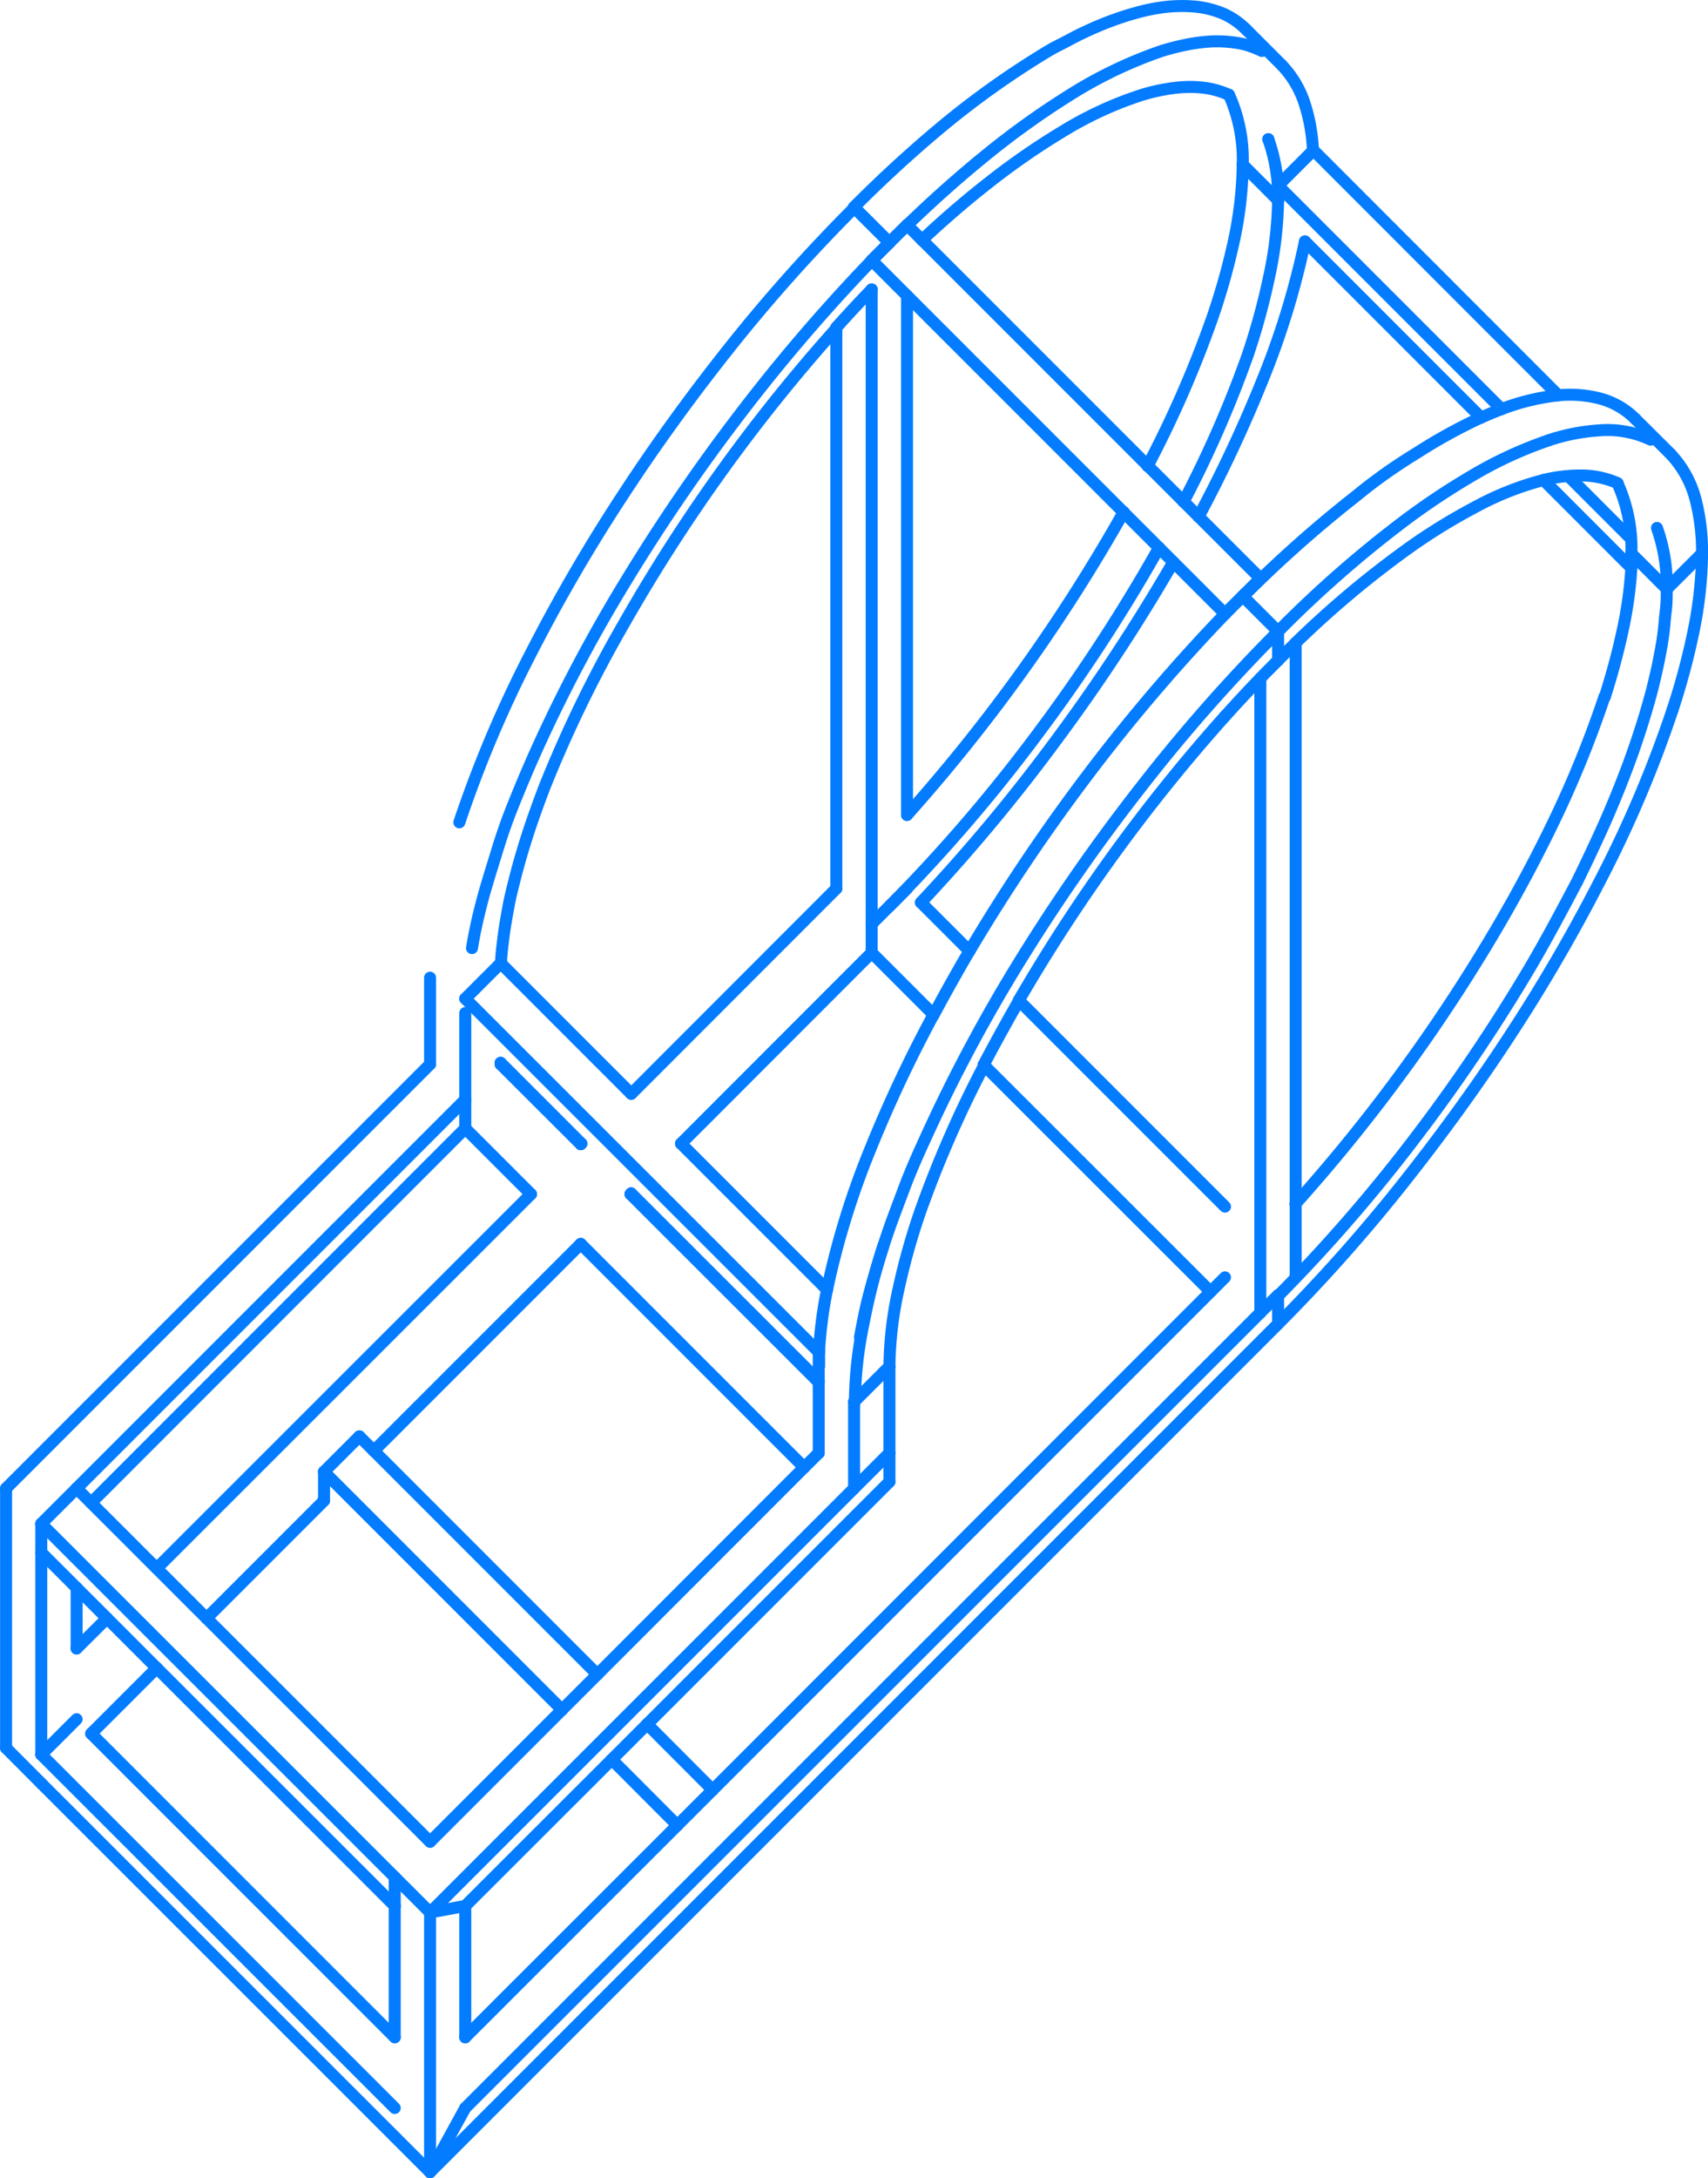 <svg xmlns="http://www.w3.org/2000/svg" viewBox="0 0 106.79 136.15"><defs><style>.cls-1{fill:none;stroke:#037cff;stroke-linecap:round;stroke-linejoin:round;stroke-width:0.75px;}</style></defs><title>Asset 13</title><g id="Layer_2" data-name="Layer 2"><g id="furniture2"><line class="cls-1" x1="44.56" y1="111.88" x2="42.35" y2="114.09"/><line class="cls-1" x1="76.59" y1="79.84" x2="44.56" y2="111.88"/><path class="cls-1" d="M55.23,77.87A41.53,41.53,0,0,0,54,82.68a24.84,24.84,0,0,0-.55,4.94"/><path class="cls-1" d="M58.37,63.42a83.94,83.94,0,0,0-3.94,8.37,50.86,50.86,0,0,0-2.72,8.82"/><path class="cls-1" d="M77.7,37.26l-1.11,1.12"/><line class="cls-1" x1="77.7" y1="37.26" x2="79.91" y2="39.47"/><path class="cls-1" d="M79.91,39.47a105.53,105.53,0,0,0-8.57,9.73,118.44,118.44,0,0,0-7.43,10.64A98.78,98.78,0,0,0,57.8,71.28c-.46,1-.9,2-1.31,3.1s-.74,1.94-1.07,2.93-.7,2.19-1,3.3c-.14.51-.26,1-.37,1.53s-.2,1-.28,1.44"/><path class="cls-1" d="M76.59,44.77c1.07-1.19,2.18-2.37,3.32-3.5"/><path class="cls-1" d="M63.7,62.53A108,108,0,0,1,76.59,44.77"/><line class="cls-1" x1="22.47" y1="89.78" x2="37.35" y2="104.66"/><line class="cls-1" x1="51.19" y1="84.51" x2="51.19" y2="86.31"/><line class="cls-1" x1="82.09" y1="9.42" x2="79.91" y2="11.6"/><line class="cls-1" x1="56.71" y1="55.54" x2="54.5" y2="57.75"/><line class="cls-1" x1="71.8" y1="29.15" x2="74.94" y2="32.29"/><line class="cls-1" x1="56.71" y1="14.06" x2="57.65" y2="15"/><line class="cls-1" x1="78.8" y1="36.15" x2="77.7" y2="37.26"/><line class="cls-1" x1="54.5" y1="16.27" x2="76.59" y2="38.36"/><line class="cls-1" x1="55.61" y1="15.17" x2="54.5" y2="16.27"/><line class="cls-1" x1="29.09" y1="127.34" x2="29.09" y2="119.13"/><line class="cls-1" x1="55.61" y1="90.82" x2="26.89" y2="119.54"/><line class="cls-1" x1="51.19" y1="90.82" x2="50.28" y2="91.72"/><line class="cls-1" x1="5.7" y1="93.93" x2="29.09" y2="70.53"/><line class="cls-1" x1="2.58" y1="95.24" x2="2.58" y2="109.67"/><line class="cls-1" x1="29.09" y1="68.73" x2="29.09" y2="70.53"/><line class="cls-1" x1="4.79" y1="93.03" x2="26.89" y2="115.12"/><line class="cls-1" x1="78.8" y1="82.05" x2="79.91" y2="80.95"/><line class="cls-1" x1="78.8" y1="82.05" x2="78.8" y2="42.4"/><path class="cls-1" d="M53.4,13a103.66,103.66,0,0,0-7.66,8.57c-2.39,3-4.66,6.11-6.75,9.31a105.91,105.91,0,0,0-5.79,9.94,74.58,74.58,0,0,0-4.48,10.58"/><line class="cls-1" x1="53.4" y1="12.96" x2="55.61" y2="15.17"/><path class="cls-1" d="M52.29,20.47c.72-.81,1.46-1.6,2.21-2.38"/><line class="cls-1" x1="6.69" y1="101.15" x2="4.79" y2="103.04"/><line class="cls-1" x1="36.35" y1="71.48" x2="36.31" y2="71.52"/><line class="cls-1" x1="52.29" y1="55.54" x2="39.47" y2="68.37"/><line class="cls-1" x1="42.58" y1="71.48" x2="54.5" y2="59.55"/><path class="cls-1" d="M53.4,13h0"/><path class="cls-1" d="M78.9,3.18a5.37,5.37,0,0,0-1.45-.48,8.06,8.06,0,0,0-1.7-.11,11.13,11.13,0,0,0-1.51.19,15.33,15.33,0,0,0-1.65.42A27.46,27.46,0,0,0,66.79,6a51.54,51.54,0,0,0-5.24,3.77c-1.67,1.36-3.29,2.81-4.83,4.3"/><path class="cls-1" d="M96.81,27.53a25.35,25.35,0,0,0-4.73,2.18,44.8,44.8,0,0,0-4.34,2.89,72,72,0,0,0-7.83,6.87"/><path class="cls-1" d="M101.14,30.22A9.91,9.91,0,0,1,102,34.6"/><path class="cls-1" d="M96.52,30a9.59,9.59,0,0,1,2.33-.28,5.67,5.67,0,0,1,2.29.48"/><path class="cls-1" d="M104.21,36.81l2.21-2.21"/><path class="cls-1" d="M104.21,36.81c0,.46,0,.91-.06,1.37s-.09,1-.16,1.52-.18,1.1-.29,1.65-.26,1.19-.41,1.79q-.39,1.47-.87,2.91c-.35,1.07-.74,2.12-1.16,3.17s-.79,1.92-1.22,2.86-.93,2-1.42,3c-1,1.9-2,3.78-3.09,5.62a110.38,110.38,0,0,1-7.19,10.61A100.53,100.53,0,0,1,79.91,81"/><line class="cls-1" x1="53.4" y1="12.96" x2="55.61" y2="15.16"/><line class="cls-1" x1="77.7" y1="37.26" x2="77.7" y2="37.26"/><line class="cls-1" x1="77.7" y1="37.26" x2="76.59" y2="38.36"/><line class="cls-1" x1="55.61" y1="15.16" x2="55.61" y2="15.17"/><path class="cls-1" d="M54.51,16.28a110.76,110.76,0,0,0-8.19,9.54A118.51,118.51,0,0,0,39.2,36.21a96.58,96.58,0,0,0-5.86,11.12c-.44,1-.86,2-1.26,3s-.71,1.89-1,2.85-.67,2.12-.95,3.2-.46,1.91-.62,2.88"/><line class="cls-1" x1="98.07" y1="29.77" x2="101.97" y2="33.67"/><line class="cls-1" x1="96.52" y1="30.02" x2="101.98" y2="35.48"/><line class="cls-1" x1="81.01" y1="79.82" x2="81.01" y2="75.24"/><line class="cls-1" x1="81.01" y1="75.24" x2="81.01" y2="40.19"/><path class="cls-1" d="M77.94,1.87a4.81,4.81,0,0,0-1.42-1A6.06,6.06,0,0,0,74.71.41,9.54,9.54,0,0,0,73,.42a11.9,11.9,0,0,0-1.89.36c-.56.15-1.11.33-1.65.53s-1.17.47-1.74.74-1,.52-1.56.8-1.08.62-1.61.95a53.78,53.78,0,0,0-5.84,4.26c-1.84,1.54-3.64,3.2-5.33,4.9"/><line class="cls-1" x1="56.72" y1="14.07" x2="56.72" y2="14.07"/><path class="cls-1" d="M97.43,24.71a14.39,14.39,0,0,0-3.55.86"/><line class="cls-1" x1="93.88" y1="25.57" x2="93.88" y2="25.57"/><path class="cls-1" d="M93.88,25.57c-.44.17-.86.34-1.28.53"/><path class="cls-1" d="M92.6,26.1a33,33,0,0,0-4,2.2C87.26,29.12,86,30,84.79,31a77,77,0,0,0-6.9,6.11"/><path class="cls-1" d="M77.89,37.06l-.19.2"/><line class="cls-1" x1="77.7" y1="37.26" x2="77.7" y2="37.26"/><path class="cls-1" d="M81,40.19a61.35,61.35,0,0,1,7.17-6,36.22,36.22,0,0,1,4-2.46A18.72,18.72,0,0,1,96.52,30"/><path class="cls-1" d="M102,35.48a25.54,25.54,0,0,1-.58,4.08c-.29,1.33-.66,2.68-1.08,4"/><path class="cls-1" d="M56.72,14.07c-.38.36-.75.73-1.11,1.09"/><path class="cls-1" d="M82.09,9.42a11,11,0,0,0-.49-2.85,6.27,6.27,0,0,0-1.45-2.49"/><line class="cls-1" x1="79.3" y1="8.7" x2="79.3" y2="8.7"/><line class="cls-1" x1="56.71" y1="14.06" x2="55.61" y2="15.16"/><line class="cls-1" x1="2.58" y1="97.04" x2="4.79" y2="99.25"/><line class="cls-1" x1="4.79" y1="103.04" x2="4.79" y2="99.25"/><path class="cls-1" d="M55.61,15.17c-.31.3-.6.6-.9.9"/><line class="cls-1" x1="102" y1="34.6" x2="102" y2="34.6"/><line class="cls-1" x1="20.26" y1="91.99" x2="35.14" y2="106.87"/><line class="cls-1" x1="31.3" y1="60.21" x2="29.09" y2="62.42"/><line class="cls-1" x1="29.09" y1="62.42" x2="51.19" y2="84.51"/><line class="cls-1" x1="79.91" y1="11.6" x2="93.88" y2="25.57"/><line class="cls-1" x1="2.58" y1="95.24" x2="24.68" y2="117.33"/><line class="cls-1" x1="2.58" y1="109.67" x2="24.68" y2="131.76"/><line class="cls-1" x1="54.5" y1="57.75" x2="54.5" y2="18.09"/><line class="cls-1" x1="29.09" y1="63.32" x2="29.09" y2="68.73"/><path class="cls-1" d="M72.47,34.23A107.62,107.62,0,0,1,64.78,46a101,101,0,0,1-9.17,10.65"/><path class="cls-1" d="M76.84,5.92a9.91,9.91,0,0,1,.86,4.38"/><line class="cls-1" x1="26.89" y1="66.52" x2="0.38" y2="93.03"/><line class="cls-1" x1="31.33" y1="60.23" x2="39.47" y2="68.37"/><line class="cls-1" x1="42.58" y1="71.48" x2="51.71" y2="80.61"/><line class="cls-1" x1="31.3" y1="66.43" x2="36.35" y2="71.48"/><line class="cls-1" x1="39.46" y1="74.59" x2="51.19" y2="86.31"/><line class="cls-1" x1="81.59" y1="15.09" x2="92.6" y2="26.1"/><line class="cls-1" x1="57.58" y1="56.41" x2="60.61" y2="59.44"/><line class="cls-1" x1="57.65" y1="15" x2="71.8" y2="29.15"/><line class="cls-1" x1="74.94" y1="32.29" x2="78.8" y2="36.15"/><line class="cls-1" x1="36.31" y1="77.75" x2="50.28" y2="91.72"/><line class="cls-1" x1="6.69" y1="101.15" x2="9.8" y2="104.26"/><line class="cls-1" x1="9.8" y1="104.26" x2="24.68" y2="119.13"/><line class="cls-1" x1="39.42" y1="74.64" x2="51.19" y2="86.4"/><line class="cls-1" x1="56.71" y1="50.94" x2="56.71" y2="18.48"/><line class="cls-1" x1="5.7" y1="108.36" x2="24.68" y2="127.34"/><path class="cls-1" d="M31.33,60.23c0-.42.05-.83.1-1.25s.11-.9.19-1.35.17-1,.27-1.46.24-1,.38-1.55c.23-.88.49-1.75.77-2.61s.65-1.88,1-2.8A79.32,79.32,0,0,1,39,39a107.09,107.09,0,0,1,13.3-18.48"/><line class="cls-1" x1="33.2" y1="74.64" x2="9.8" y2="98.03"/><line class="cls-1" x1="5.7" y1="108.36" x2="9.8" y2="104.26"/><line class="cls-1" x1="12.91" y1="101.15" x2="20.26" y2="93.8"/><line class="cls-1" x1="23.37" y1="90.69" x2="36.31" y2="77.75"/><line class="cls-1" x1="39.42" y1="74.64" x2="39.46" y2="74.59"/><path class="cls-1" d="M70.26,32A108.3,108.3,0,0,1,56.71,50.94"/><path class="cls-1" d="M57.58,56.41a110.19,110.19,0,0,0,8.49-10.19,116.41,116.41,0,0,0,7.29-11.09"/><path class="cls-1" d="M74.94,32.29a86.15,86.15,0,0,0,3.93-8.37,50.37,50.37,0,0,0,2.72-8.83"/><path class="cls-1" d="M57.65,15c1.34-1.26,2.75-2.48,4.2-3.61A44.39,44.39,0,0,1,66.4,8.24a22.86,22.86,0,0,1,5-2.31,11.57,11.57,0,0,1,1.41-.34,9.55,9.55,0,0,1,1.31-.15,7.07,7.07,0,0,1,1.45.09,5.49,5.49,0,0,1,1.25.39"/><line class="cls-1" x1="53.4" y1="87.62" x2="53.4" y2="93.03"/><line class="cls-1" x1="26.89" y1="119.54" x2="26.89" y2="135.77"/><line class="cls-1" x1="29.09" y1="127.34" x2="29.09" y2="127.34"/><line class="cls-1" x1="51.19" y1="86.4" x2="51.19" y2="90.82"/><line class="cls-1" x1="63.7" y1="62.53" x2="76.59" y2="75.42"/><line class="cls-1" x1="78.8" y1="82.05" x2="29.09" y2="131.76"/><path class="cls-1" d="M79.91,41.27v-1.8"/><line class="cls-1" x1="40.46" y1="107.77" x2="44.56" y2="111.88"/><line class="cls-1" x1="38.25" y1="109.98" x2="42.35" y2="114.09"/><line class="cls-1" x1="29.09" y1="68.73" x2="4.79" y2="93.03"/><line class="cls-1" x1="37.35" y1="104.66" x2="35.14" y2="106.87"/><line class="cls-1" x1="35.14" y1="106.87" x2="26.89" y2="115.12"/><line class="cls-1" x1="38.25" y1="109.98" x2="40.46" y2="107.77"/><line class="cls-1" x1="40.46" y1="107.77" x2="55.61" y2="92.62"/><line class="cls-1" x1="42.35" y1="114.09" x2="29.09" y2="127.34"/><path class="cls-1" d="M76.59,38.38A111.34,111.34,0,0,0,68,48.45a117.85,117.85,0,0,0-7.39,11"/><path class="cls-1" d="M60.61,59.44q-1.17,2-2.24,4"/><path class="cls-1" d="M51.71,80.61a26.57,26.57,0,0,0-.5,3.88"/><path class="cls-1" d="M51.21,84.49c0,.3,0,.61,0,.92"/><path class="cls-1" d="M61.5,66.56q1.05-2,2.2-4"/><line class="cls-1" x1="51.19" y1="86.31" x2="51.19" y2="86.4"/><line class="cls-1" x1="51.21" y1="84.49" x2="51.19" y2="84.51"/><line class="cls-1" x1="61.5" y1="66.56" x2="75.69" y2="80.74"/><line class="cls-1" x1="29.09" y1="131.76" x2="26.89" y2="135.77"/><line class="cls-1" x1="26.89" y1="135.77" x2="79.91" y2="82.75"/><line class="cls-1" x1="79.91" y1="82.75" x2="79.91" y2="80.95"/><path class="cls-1" d="M53.4,87.62l2.21-2.21"/><path class="cls-1" d="M79.91,41.27h0"/><path class="cls-1" d="M55.61,85.41a23.39,23.39,0,0,1,.59-4.93,42.06,42.06,0,0,1,1.35-4.79,70.26,70.26,0,0,1,4-9.13"/><line class="cls-1" x1="55.61" y1="90.82" x2="55.61" y2="85.41"/><line class="cls-1" x1="22.47" y1="89.78" x2="20.26" y2="91.99"/><line class="cls-1" x1="20.26" y1="91.99" x2="20.26" y2="93.8"/><line class="cls-1" x1="82.12" y1="9.39" x2="97.43" y2="24.71"/><line class="cls-1" x1="82.12" y1="9.39" x2="82.09" y2="9.42"/><line class="cls-1" x1="54.5" y1="59.55" x2="58.37" y2="63.42"/><line class="cls-1" x1="54.5" y1="57.75" x2="54.5" y2="59.55"/><line class="cls-1" x1="76.59" y1="38.36" x2="76.59" y2="38.38"/><line class="cls-1" x1="29.09" y1="119.13" x2="26.89" y2="119.54"/><line class="cls-1" x1="29.09" y1="70.53" x2="33.2" y2="74.64"/><line class="cls-1" x1="24.68" y1="119.13" x2="24.68" y2="127.34"/><line class="cls-1" x1="50.28" y1="91.72" x2="37.35" y2="104.66"/><line class="cls-1" x1="24.68" y1="117.33" x2="26.89" y2="119.54"/><line class="cls-1" x1="24.68" y1="133.56" x2="26.89" y2="135.77"/><line class="cls-1" x1="29.09" y1="119.13" x2="38.25" y2="109.98"/><line class="cls-1" x1="55.61" y1="92.62" x2="55.61" y2="90.82"/><line class="cls-1" x1="4.79" y1="99.25" x2="6.69" y2="101.15"/><line class="cls-1" x1="0.38" y1="93.03" x2="0.38" y2="109.26"/><line class="cls-1" x1="0.38" y1="109.26" x2="2.58" y2="111.47"/><line class="cls-1" x1="24.68" y1="117.33" x2="24.68" y2="119.13"/><line class="cls-1" x1="31.3" y1="66.52" x2="36.31" y2="71.52"/><line class="cls-1" x1="4.79" y1="107.46" x2="2.58" y2="109.67"/><line class="cls-1" x1="2.58" y1="111.47" x2="24.68" y2="133.56"/><line class="cls-1" x1="4.79" y1="93.03" x2="2.58" y2="95.24"/><line class="cls-1" x1="52.29" y1="55.54" x2="52.29" y2="20.47"/><path class="cls-1" d="M54.3,13.86h0"/><line class="cls-1" x1="26.89" y1="61.11" x2="26.89" y2="66.52"/><line class="cls-1" x1="31.3" y1="66.52" x2="31.3" y2="66.43"/><line class="cls-1" x1="77.7" y1="10.3" x2="79.91" y2="12.51"/><path class="cls-1" d="M79.3,8.7a10.75,10.75,0,0,1,.61,3.81"/><path class="cls-1" d="M77.7,10.3a24.07,24.07,0,0,1-.59,4.93A42.11,42.11,0,0,1,75.75,20a68.92,68.92,0,0,1-4,9.13"/><path class="cls-1" d="M79.91,12.51a24.07,24.07,0,0,1-.59,4.93A42.11,42.11,0,0,1,78,22.23,70.26,70.26,0,0,1,74,31.36"/><path class="cls-1" d="M55.61,15.16h0"/><path class="cls-1" d="M103.2,27.48A6.3,6.3,0,0,0,100,26.9a12.44,12.44,0,0,0-3.2.63"/><path class="cls-1" d="M102.24,26.18A4.86,4.86,0,0,0,100,24.9a7.48,7.48,0,0,0-2.58-.19"/><line class="cls-1" x1="102.24" y1="26.18" x2="104.45" y2="28.38"/><path class="cls-1" d="M79.91,39.47h0"/><path class="cls-1" d="M103.6,33a10.75,10.75,0,0,1,.61,3.81"/><line class="cls-1" x1="102" y1="34.6" x2="104.21" y2="36.81"/><line class="cls-1" x1="106.42" y1="34.6" x2="106.42" y2="34.6"/><path class="cls-1" d="M102,34.6h0"/><path class="cls-1" d="M79.91,41.27c.36-.37.73-.73,1.1-1.08"/><path class="cls-1" d="M106.42,34.6a13.2,13.2,0,0,0-.39-3.31,6.49,6.49,0,0,0-1.58-2.91"/><path class="cls-1" d="M100.32,43.54a66.85,66.85,0,0,1-3.57,8.62c-1.37,2.78-2.91,5.52-4.55,8.15A107.05,107.05,0,0,1,81,75.24"/><path class="cls-1" d="M104.58,44.35a44.29,44.29,0,0,0,1.29-4.81,25.6,25.6,0,0,0,.55-4.94"/><path class="cls-1" d="M79.91,82.75a103.87,103.87,0,0,0,7.65-8.58c2.39-3,4.66-6.11,6.75-9.3a105.91,105.91,0,0,0,5.79-9.94,73.92,73.92,0,0,0,4.48-10.58"/><path class="cls-1" d="M106.42,34.6l-2.21,2.21"/><path class="cls-1" d="M78.9,3.18a5.5,5.5,0,0,0-.72-.3"/><line class="cls-1" x1="77.94" y1="1.87" x2="80.15" y2="4.08"/><line class="cls-1" x1="77.7" y1="10.3" x2="79.91" y2="12.51"/></g></g></svg>